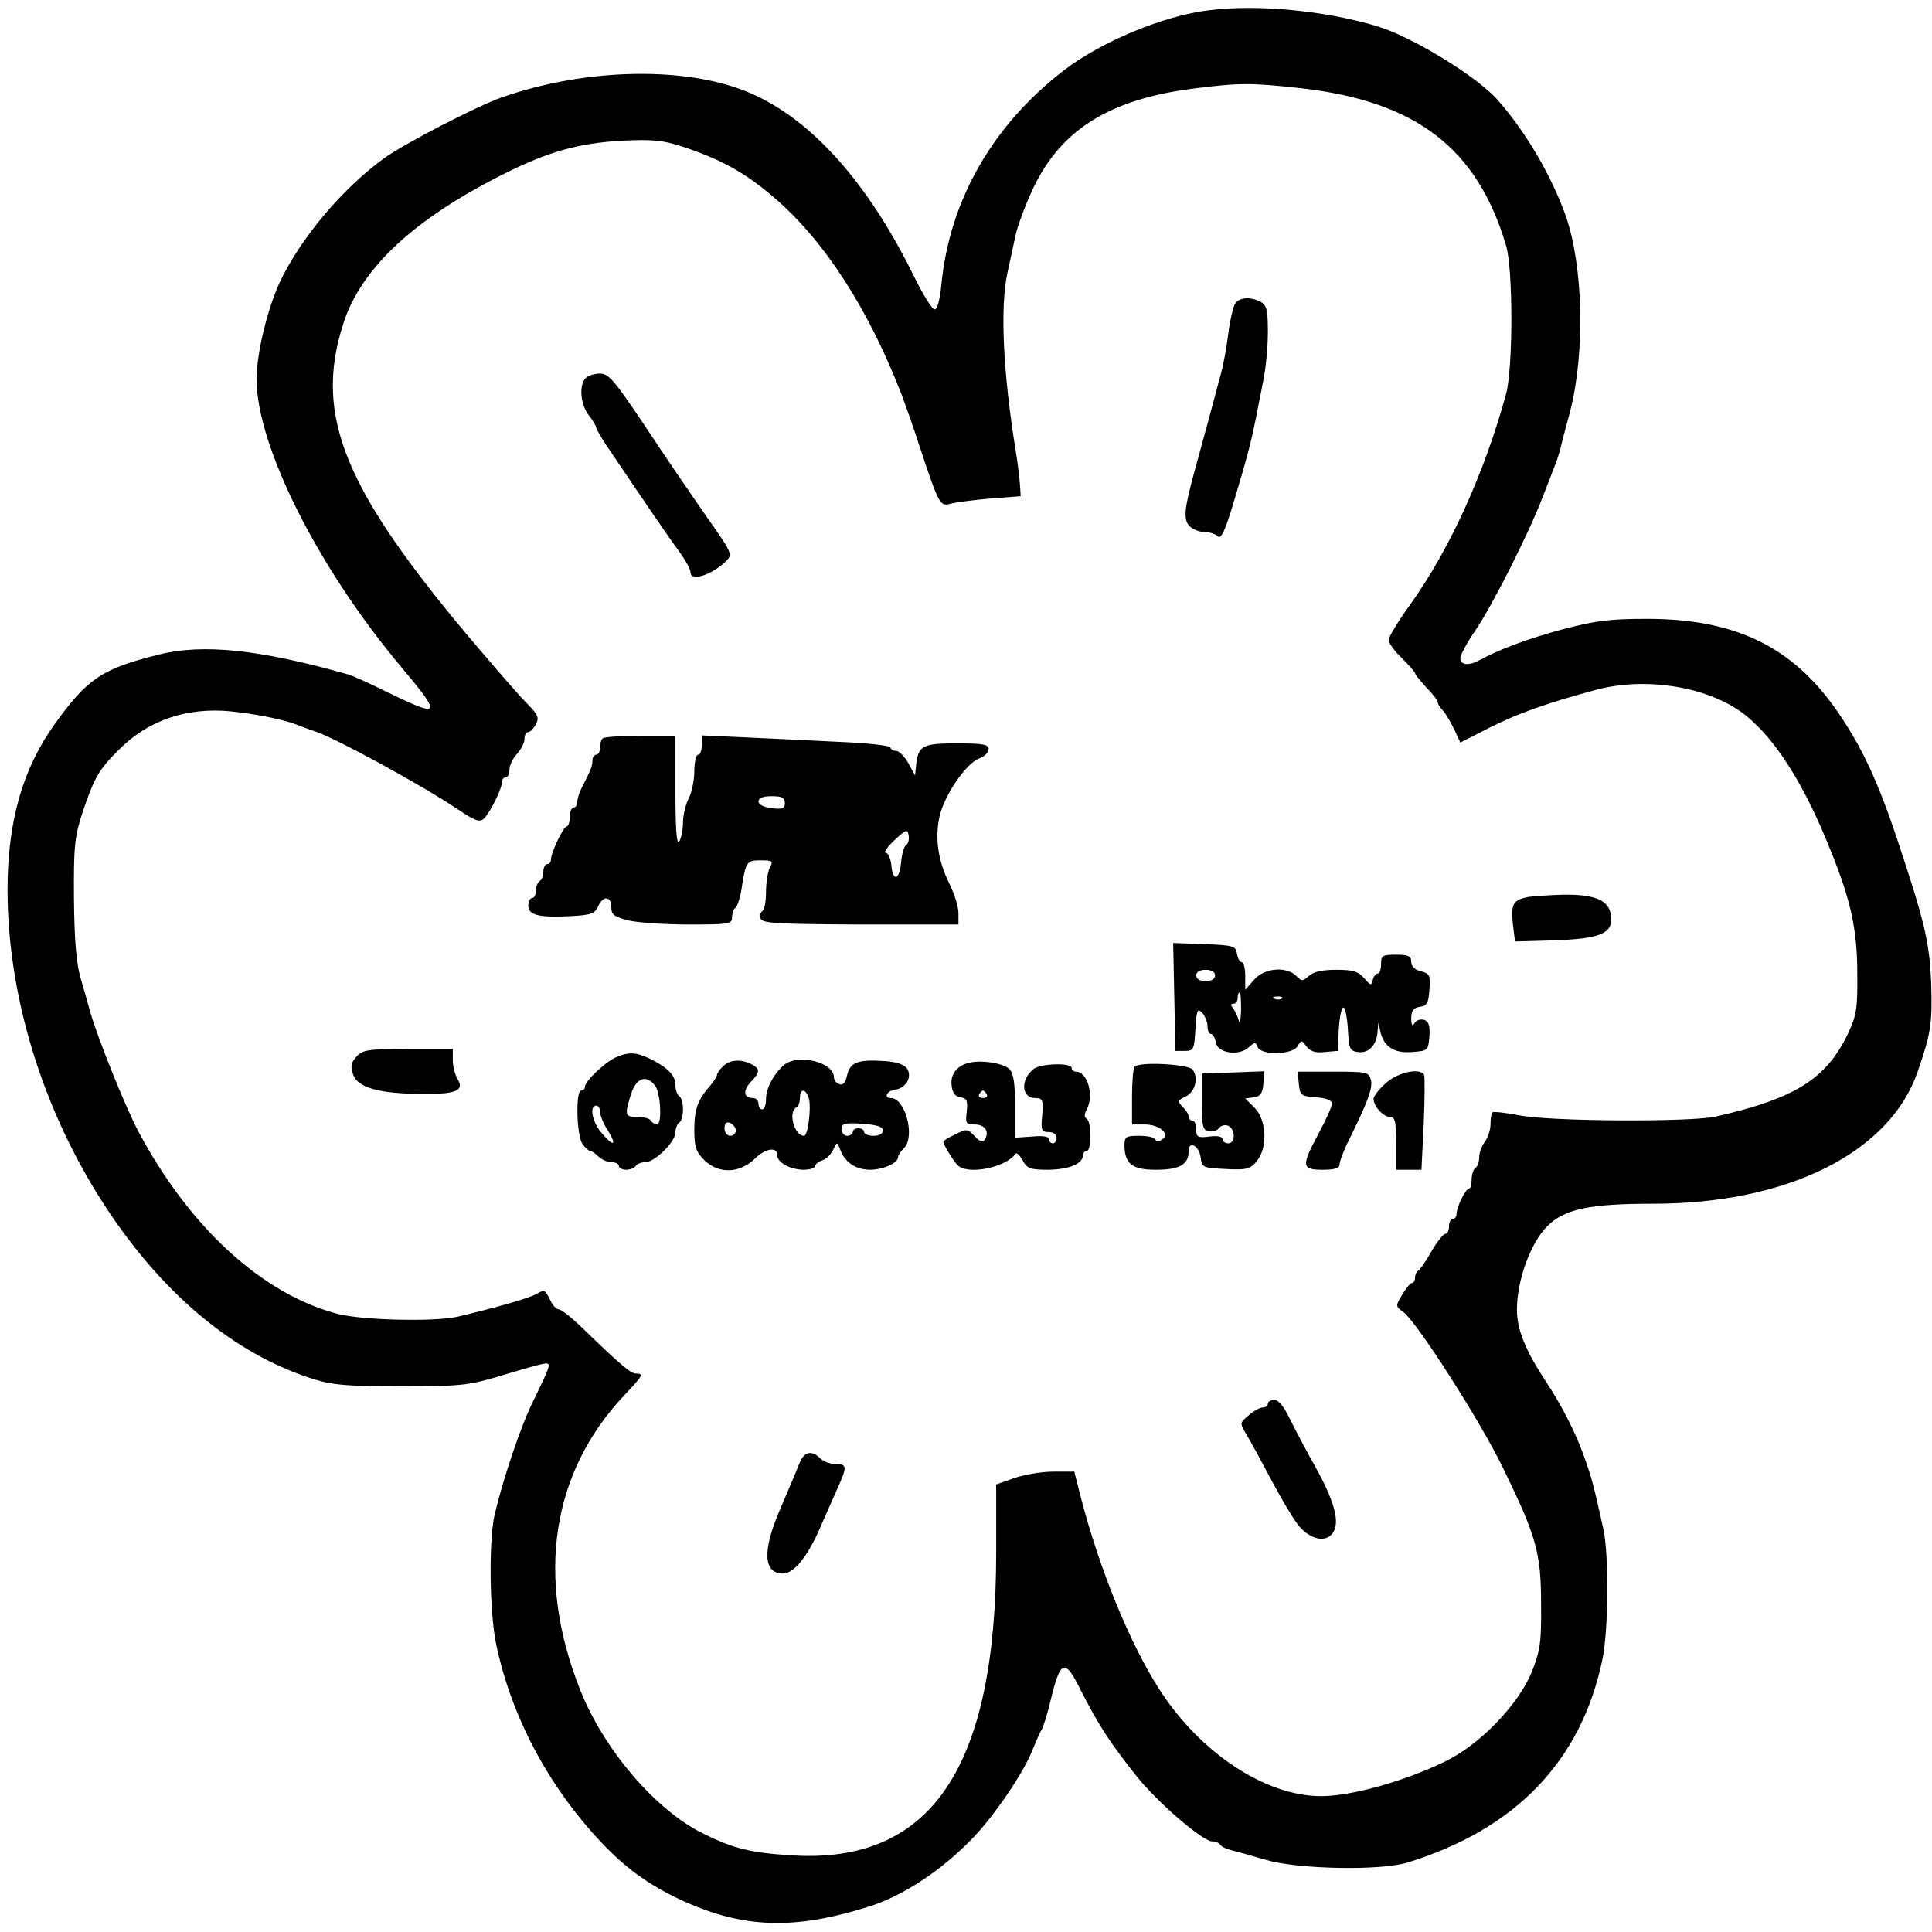 <?xml version="1.0" standalone="no"?>
<!DOCTYPE svg PUBLIC "-//W3C//DTD SVG 20010904//EN"
 "http://www.w3.org/TR/2001/REC-SVG-20010904/DTD/svg10.dtd">
<svg version="1.0" xmlns="http://www.w3.org/2000/svg"
 width="512pt" height="512pt" viewBox="0 0 512 512"
 preserveAspectRatio="xMidYMid meet">

<g transform="translate(0,512) scale(0.1,-0.1)"
fill="#000000" stroke="none">
<path d="M3205 5093 c-120 -14 -286 -83 -385 -159 -189 -145 -303 -344 -325
-566 -4 -42 -11 -68 -18 -68 -7 0 -32 41 -56 90 -121 246 -270 413 -432 483
-165 72 -434 68 -659 -11 -64 -22 -263 -125 -313 -162 -111 -81 -222 -213
-277 -331 -32 -71 -60 -186 -60 -254 0 -177 164 -503 387 -767 104 -124 101
-131 -35 -65 -48 24 -97 46 -107 49 -236 67 -388 83 -505 53 -150 -37 -189
-64 -275 -184 -85 -118 -125 -258 -125 -439 0 -300 105 -621 288 -882 150
-213 331 -356 527 -416 48 -15 93 -18 230 -18 154 0 178 3 255 26 47 14 97 29
112 32 32 7 32 8 -19 -97 -33 -67 -79 -203 -102 -300 -16 -68 -14 -259 4 -345
40 -190 137 -374 277 -523 64 -68 124 -112 208 -152 167 -78 303 -83 505 -19
90 29 190 95 272 180 56 57 137 176 159 234 10 24 20 48 24 53 4 6 16 43 25
82 26 106 37 109 80 22 46 -90 75 -135 143 -221 56 -72 179 -178 205 -178 9 0
18 -4 21 -9 3 -5 16 -11 28 -14 13 -3 55 -15 93 -26 86 -25 303 -29 375 -7
286 88 460 269 516 536 17 77 18 282 3 348 -25 114 -32 140 -51 192 -22 63
-60 136 -100 197 -55 83 -78 139 -78 192 0 78 36 177 80 221 46 46 111 60 281
60 356 0 627 135 701 350 35 101 39 127 36 230 -4 111 -17 166 -89 382 -52
157 -95 249 -160 343 -118 171 -270 245 -504 245 -101 0 -137 -5 -225 -28 -92
-25 -165 -52 -222 -83 -27 -14 -48 -11 -48 7 0 8 18 42 41 75 46 68 144 263
178 354 13 33 27 69 31 80 5 11 11 31 15 45 3 14 15 59 26 100 40 156 35 386
-12 519 -38 106 -104 219 -179 305 -55 63 -228 169 -322 197 -138 41 -315 58
-443 42z m245 -207 c303 -35 464 -158 541 -416 19 -61 19 -327 0 -395 -57
-208 -148 -409 -253 -556 -32 -44 -58 -87 -58 -95 0 -8 16 -30 35 -48 19 -19
35 -37 35 -40 0 -4 14 -20 30 -38 17 -17 30 -34 30 -39 0 -4 6 -14 13 -21 7
-7 20 -29 30 -49 l17 -37 76 39 c78 39 151 65 284 101 136 36 305 7 399 -70
79 -65 154 -184 222 -355 54 -133 71 -211 71 -327 1 -93 -2 -111 -25 -160 -58
-120 -140 -171 -350 -219 -67 -15 -436 -13 -519 3 -37 7 -70 11 -73 8 -3 -3
-5 -17 -5 -32 0 -14 -7 -35 -15 -46 -8 -10 -15 -29 -15 -41 0 -12 -4 -25 -10
-28 -5 -3 -10 -17 -10 -31 0 -13 -3 -24 -7 -24 -9 0 -33 -49 -33 -67 0 -7 -4
-13 -10 -13 -5 0 -10 -9 -10 -20 0 -11 -4 -20 -10 -20 -5 0 -22 -21 -37 -47
-15 -27 -31 -49 -35 -51 -4 -2 -8 -10 -8 -18 0 -8 -4 -14 -8 -14 -4 0 -16 -14
-26 -31 -18 -30 -18 -31 3 -46 34 -24 203 -287 264 -413 88 -180 101 -225 101
-360 1 -100 -2 -124 -24 -179 -34 -86 -137 -194 -230 -239 -109 -53 -249 -92
-329 -92 -146 0 -319 113 -428 282 -78 121 -159 318 -209 511 l-17 67 -56 0
c-31 0 -77 -8 -103 -17 l-48 -17 0 -180 c0 -571 -172 -826 -541 -803 -110 7
-152 17 -234 57 -127 62 -265 223 -328 383 -118 297 -76 575 118 780 49 52 52
57 30 57 -14 0 -45 27 -144 123 -27 26 -54 47 -60 47 -6 0 -16 10 -22 23 -16
31 -15 30 -39 17 -23 -12 -112 -37 -210 -60 -61 -13 -249 -9 -315 8 -199 52
-392 228 -528 483 -35 66 -106 243 -127 314 -6 22 -18 65 -27 95 -11 39 -16
101 -17 210 -1 137 2 163 22 225 32 95 44 116 98 169 76 77 180 112 294 101
69 -7 142 -22 175 -35 11 -4 36 -14 55 -20 62 -23 278 -141 372 -204 48 -32
59 -36 71 -25 17 18 47 78 47 96 0 7 5 13 10 13 6 0 10 9 10 20 0 12 9 30 20
42 11 12 20 30 20 40 0 10 4 18 10 18 5 0 14 9 20 20 9 17 6 25 -17 49 -28 29
-38 40 -129 146 -361 423 -444 620 -364 868 47 146 186 276 425 396 118 59
196 81 310 88 85 4 110 2 165 -16 102 -34 164 -68 242 -135 133 -114 250 -295
339 -526 11 -30 32 -89 45 -130 53 -160 55 -162 83 -155 14 4 62 10 106 14
l80 6 -2 30 c-1 17 -6 59 -12 95 -33 205 -41 377 -21 468 6 26 15 70 21 97 6
28 27 83 46 124 74 157 202 237 423 266 126 16 154 16 290 1z"/>
<path d="M3272 4313 c-5 -10 -13 -45 -17 -78 -4 -33 -13 -85 -22 -115 -26 -98
-44 -164 -65 -240 -30 -109 -33 -137 -15 -155 9 -8 26 -15 39 -15 13 0 29 -5
35 -11 9 -9 20 15 43 92 38 127 46 160 59 224 5 28 15 74 20 103 6 30 11 85
11 122 0 58 -3 71 -19 80 -29 15 -59 12 -69 -7z"/>
<path d="M1552 4118 c-18 -18 -14 -70 8 -98 11 -14 20 -29 20 -33 0 -4 17 -34
39 -65 106 -157 150 -221 179 -261 18 -24 32 -50 32 -58 0 -25 57 -7 95 31 17
17 15 21 -54 119 -39 56 -113 164 -163 240 -79 118 -95 137 -118 137 -14 0
-31 -5 -38 -12z"/>
<path d="M1597 3163 c-4 -3 -7 -15 -7 -25 0 -10 -4 -18 -10 -18 -5 0 -10 -7
-10 -15 0 -15 -4 -25 -28 -72 -7 -13 -12 -30 -12 -38 0 -8 -4 -15 -10 -15 -5
0 -10 -11 -10 -25 0 -14 -4 -25 -8 -25 -9 0 -42 -70 -42 -88 0 -7 -4 -12 -10
-12 -5 0 -10 -9 -10 -19 0 -11 -4 -23 -10 -26 -5 -3 -10 -15 -10 -26 0 -10 -4
-19 -10 -19 -5 0 -10 -9 -10 -20 0 -25 27 -32 110 -28 56 3 66 6 75 26 13 29
35 28 35 -2 0 -20 7 -25 44 -35 25 -6 97 -11 160 -11 108 0 116 1 116 19 0 11
4 22 9 25 5 4 12 25 16 49 11 74 14 77 51 77 31 0 34 -2 24 -19 -5 -11 -10
-40 -10 -65 0 -25 -4 -47 -10 -51 -5 -3 -7 -12 -4 -20 5 -12 49 -14 265 -15
l259 0 0 30 c0 17 -11 52 -24 78 -30 61 -39 119 -26 179 13 56 70 140 105 153
14 5 25 16 25 25 0 12 -15 15 -84 15 -91 0 -102 -6 -108 -55 l-3 -30 -18 33
c-10 17 -24 32 -32 32 -8 0 -15 4 -15 9 0 5 -62 12 -137 15 -76 4 -189 9 -250
12 l-113 5 0 -25 c0 -14 -4 -26 -10 -26 -5 0 -10 -20 -10 -44 0 -24 -7 -57
-15 -72 -8 -16 -15 -45 -15 -64 0 -19 -5 -42 -10 -50 -7 -10 -10 34 -10 133
l0 147 -93 0 c-52 0 -97 -3 -100 -7z m483 -171 c0 -15 -6 -17 -35 -14 -21 3
-35 10 -35 18 0 9 12 14 35 14 27 0 35 -4 35 -18z m322 -111 c-6 -3 -12 -24
-14 -46 -4 -48 -22 -53 -26 -7 -2 17 -8 32 -15 32 -6 0 4 15 23 33 31 29 35
31 38 13 2 -10 -1 -22 -6 -25z"/>
<path d="M4050 2743 c-40 -8 -46 -18 -41 -70 l6 -48 105 3 c114 4 150 17 150
55 0 49 -36 67 -127 66 -37 -1 -79 -4 -93 -6z"/>
<path d="M3112 2478 l3 -143 25 0 c23 0 25 4 28 58 3 50 5 56 18 43 7 -8 14
-24 14 -35 0 -12 4 -21 9 -21 5 0 11 -10 13 -22 4 -29 61 -38 88 -13 16 14 18
14 23 0 9 -22 93 -21 106 3 9 16 11 16 23 -1 10 -13 24 -18 48 -15 l35 3 3 58
c2 31 7 57 12 57 5 0 10 -26 12 -57 3 -53 5 -58 27 -61 29 -4 50 19 52 57 2
26 2 26 6 2 8 -43 36 -63 84 -59 43 3 44 4 47 41 2 27 -1 39 -13 44 -10 3 -21
0 -26 -8 -6 -10 -9 -7 -9 13 0 20 6 27 23 30 18 2 23 10 25 45 3 38 1 43 -22
49 -17 4 -26 13 -26 25 0 15 -7 19 -40 19 -36 0 -40 -2 -40 -25 0 -14 -4 -25
-9 -25 -5 0 -11 -8 -13 -17 -3 -16 -6 -15 -23 5 -16 18 -30 22 -74 22 -36 0
-60 -5 -72 -16 -17 -15 -19 -15 -34 0 -27 26 -85 21 -112 -11 l-23 -26 0 36
c0 21 -4 37 -9 37 -5 0 -11 10 -13 23 -3 20 -9 22 -86 25 l-83 3 3 -143z m108
57 c0 -9 -9 -15 -25 -15 -16 0 -25 6 -25 15 0 9 9 15 25 15 16 0 25 -6 25 -15z
m69 -92 c-1 -27 -4 -39 -6 -28 -3 11 -10 26 -15 33 -7 8 -7 12 1 12 6 0 11 7
11 15 0 8 2 15 5 15 3 0 4 -21 4 -47z m108 31 c-3 -3 -12 -4 -19 -1 -8 3 -5 6
6 6 11 1 17 -2 13 -5z"/>
<path d="M945 2320 c-15 -16 -17 -26 -9 -48 12 -34 67 -50 179 -51 93 -1 116
8 98 39 -7 11 -13 33 -13 50 l0 30 -118 0 c-107 0 -121 -2 -137 -20z"/>
<path d="M1630 2317 c-29 -14 -80 -63 -80 -77 0 -6 -4 -10 -10 -10 -15 0 -12
-122 4 -142 7 -10 16 -18 20 -18 4 0 14 -7 22 -15 9 -8 24 -15 35 -15 10 0 19
-4 19 -10 0 -5 9 -10 19 -10 11 0 23 5 26 10 3 6 15 10 25 10 25 0 80 54 80
79 0 11 5 23 10 26 6 3 10 19 10 35 0 16 -4 32 -10 35 -5 3 -10 16 -10 29 0
26 -19 46 -67 70 -37 18 -58 19 -93 3z m106 -74 c15 -20 19 -103 5 -103 -6 0
-13 5 -16 10 -3 6 -19 10 -36 10 -33 0 -34 4 -17 60 14 44 41 53 64 23z m-146
-69 c0 -9 9 -32 21 -50 25 -41 15 -44 -17 -6 -24 27 -33 72 -14 72 6 0 10 -7
10 -16z"/>
<path d="M1916 2294 c-9 -8 -16 -19 -16 -23 0 -4 -8 -16 -17 -27 -34 -38 -43
-64 -43 -118 0 -44 4 -58 26 -80 38 -38 95 -36 135 4 28 27 59 32 59 8 0 -19
34 -37 68 -38 17 0 32 4 32 9 0 5 8 12 19 16 10 3 23 15 29 28 10 21 10 22 18
2 13 -36 42 -55 81 -55 36 1 73 18 73 34 0 4 7 15 16 24 30 30 3 132 -35 132
-20 0 -11 19 10 22 30 4 47 33 33 56 -8 11 -27 18 -59 20 -71 5 -92 -3 -100
-37 -4 -20 -11 -28 -21 -24 -8 3 -14 11 -14 18 0 40 -94 63 -132 33 -27 -23
-48 -62 -48 -90 0 -16 -4 -28 -10 -28 -5 0 -10 7 -10 15 0 8 -6 15 -14 15 -25
0 -28 19 -7 42 26 27 26 35 2 48 -28 14 -57 12 -75 -6z m228 -86 c6 -26 -3
-98 -13 -98 -26 0 -43 62 -21 75 6 3 10 15 10 26 0 26 16 24 24 -3z m-194 -84
c0 -8 -7 -14 -15 -14 -8 0 -15 9 -15 20 0 13 5 18 15 14 8 -4 15 -12 15 -20z
m390 0 c0 -8 -10 -14 -25 -14 -14 0 -25 5 -25 10 0 6 -7 10 -15 10 -8 0 -15
-4 -15 -10 0 -5 -7 -10 -15 -10 -8 0 -15 8 -15 18 0 14 8 17 55 14 39 -3 55
-8 55 -18z"/>
<path d="M2566 2303 c-31 -8 -48 -31 -44 -60 2 -19 9 -29 23 -31 17 -2 20 -9
17 -37 -4 -32 -2 -35 21 -35 27 0 40 -19 27 -39 -5 -10 -12 -8 -27 8 -19 20
-21 20 -51 5 -18 -8 -32 -17 -32 -20 0 -7 24 -47 37 -61 25 -28 127 -8 154 29
3 5 11 -3 19 -17 12 -22 20 -25 69 -25 55 1 91 16 91 39 0 6 5 11 10 11 13 0
13 77 0 85 -7 4 -7 12 0 25 20 38 2 100 -29 100 -6 0 -11 5 -11 10 0 14 -82
12 -101 -3 -35 -28 -33 -77 5 -77 19 0 21 -5 18 -45 -4 -40 -2 -45 17 -45 12
0 21 -6 21 -15 0 -8 -4 -15 -10 -15 -5 0 -10 5 -10 11 0 7 -17 10 -45 7 l-45
-3 0 83 c0 62 -4 87 -15 99 -17 16 -77 25 -109 16z m49 -83 c3 -5 -1 -10 -10
-10 -9 0 -13 5 -10 10 3 6 8 10 10 10 2 0 7 -4 10 -10z"/>
<path d="M3007 2293 c-4 -3 -7 -39 -7 -80 l0 -73 34 0 c39 0 69 -26 45 -40 -8
-6 -15 -6 -17 0 -2 6 -21 10 -43 10 -36 0 -39 -2 -39 -27 1 -48 21 -63 84 -63
62 0 86 14 86 49 0 30 28 15 32 -17 3 -26 6 -27 66 -30 56 -3 65 0 82 20 30
35 27 110 -5 142 l-25 25 23 3 c17 2 23 11 25 36 l3 33 -83 -3 -83 -3 0 -75
c0 -65 2 -75 19 -78 10 -2 22 2 26 8 5 7 15 10 24 7 20 -8 21 -47 1 -47 -8 0
-15 5 -15 11 0 7 -14 10 -35 7 -31 -4 -35 -1 -35 19 0 13 -4 23 -10 23 -5 0
-10 5 -10 11 0 6 -7 17 -16 26 -14 14 -13 17 8 27 26 13 35 50 18 72 -13 14
-140 21 -153 7z"/>
<path d="M3442 2248 c3 -31 6 -33 46 -36 27 -2 42 -8 42 -17 0 -7 -16 -42 -35
-78 -47 -87 -46 -97 10 -97 32 0 45 4 45 14 0 8 9 31 19 53 55 111 70 150 64
171 -5 21 -11 22 -100 22 l-94 0 3 -32z"/>
<path d="M3673 2250 c-18 -16 -33 -35 -33 -42 1 -21 26 -48 44 -48 13 0 16
-12 16 -70 l0 -70 34 0 33 0 6 122 c3 68 3 126 1 130 -12 19 -70 6 -101 -22z"/>
<path d="M3360 1400 c0 -5 -6 -10 -13 -10 -8 0 -25 -9 -38 -21 -24 -20 -24
-20 -5 -52 11 -18 39 -70 64 -117 25 -47 56 -100 69 -117 27 -37 66 -51 88
-33 29 24 17 80 -35 175 -28 50 -60 111 -73 137 -14 30 -29 48 -39 48 -10 0
-18 -4 -18 -10z"/>
<path d="M2119 1243 c-14 -35 -23 -55 -53 -126 -46 -107 -43 -167 9 -167 28 0
64 43 96 116 12 27 32 73 45 102 30 66 30 72 -2 72 -14 0 -32 7 -40 15 -23 23
-43 18 -55 -12z"/>
</g>
</svg>
